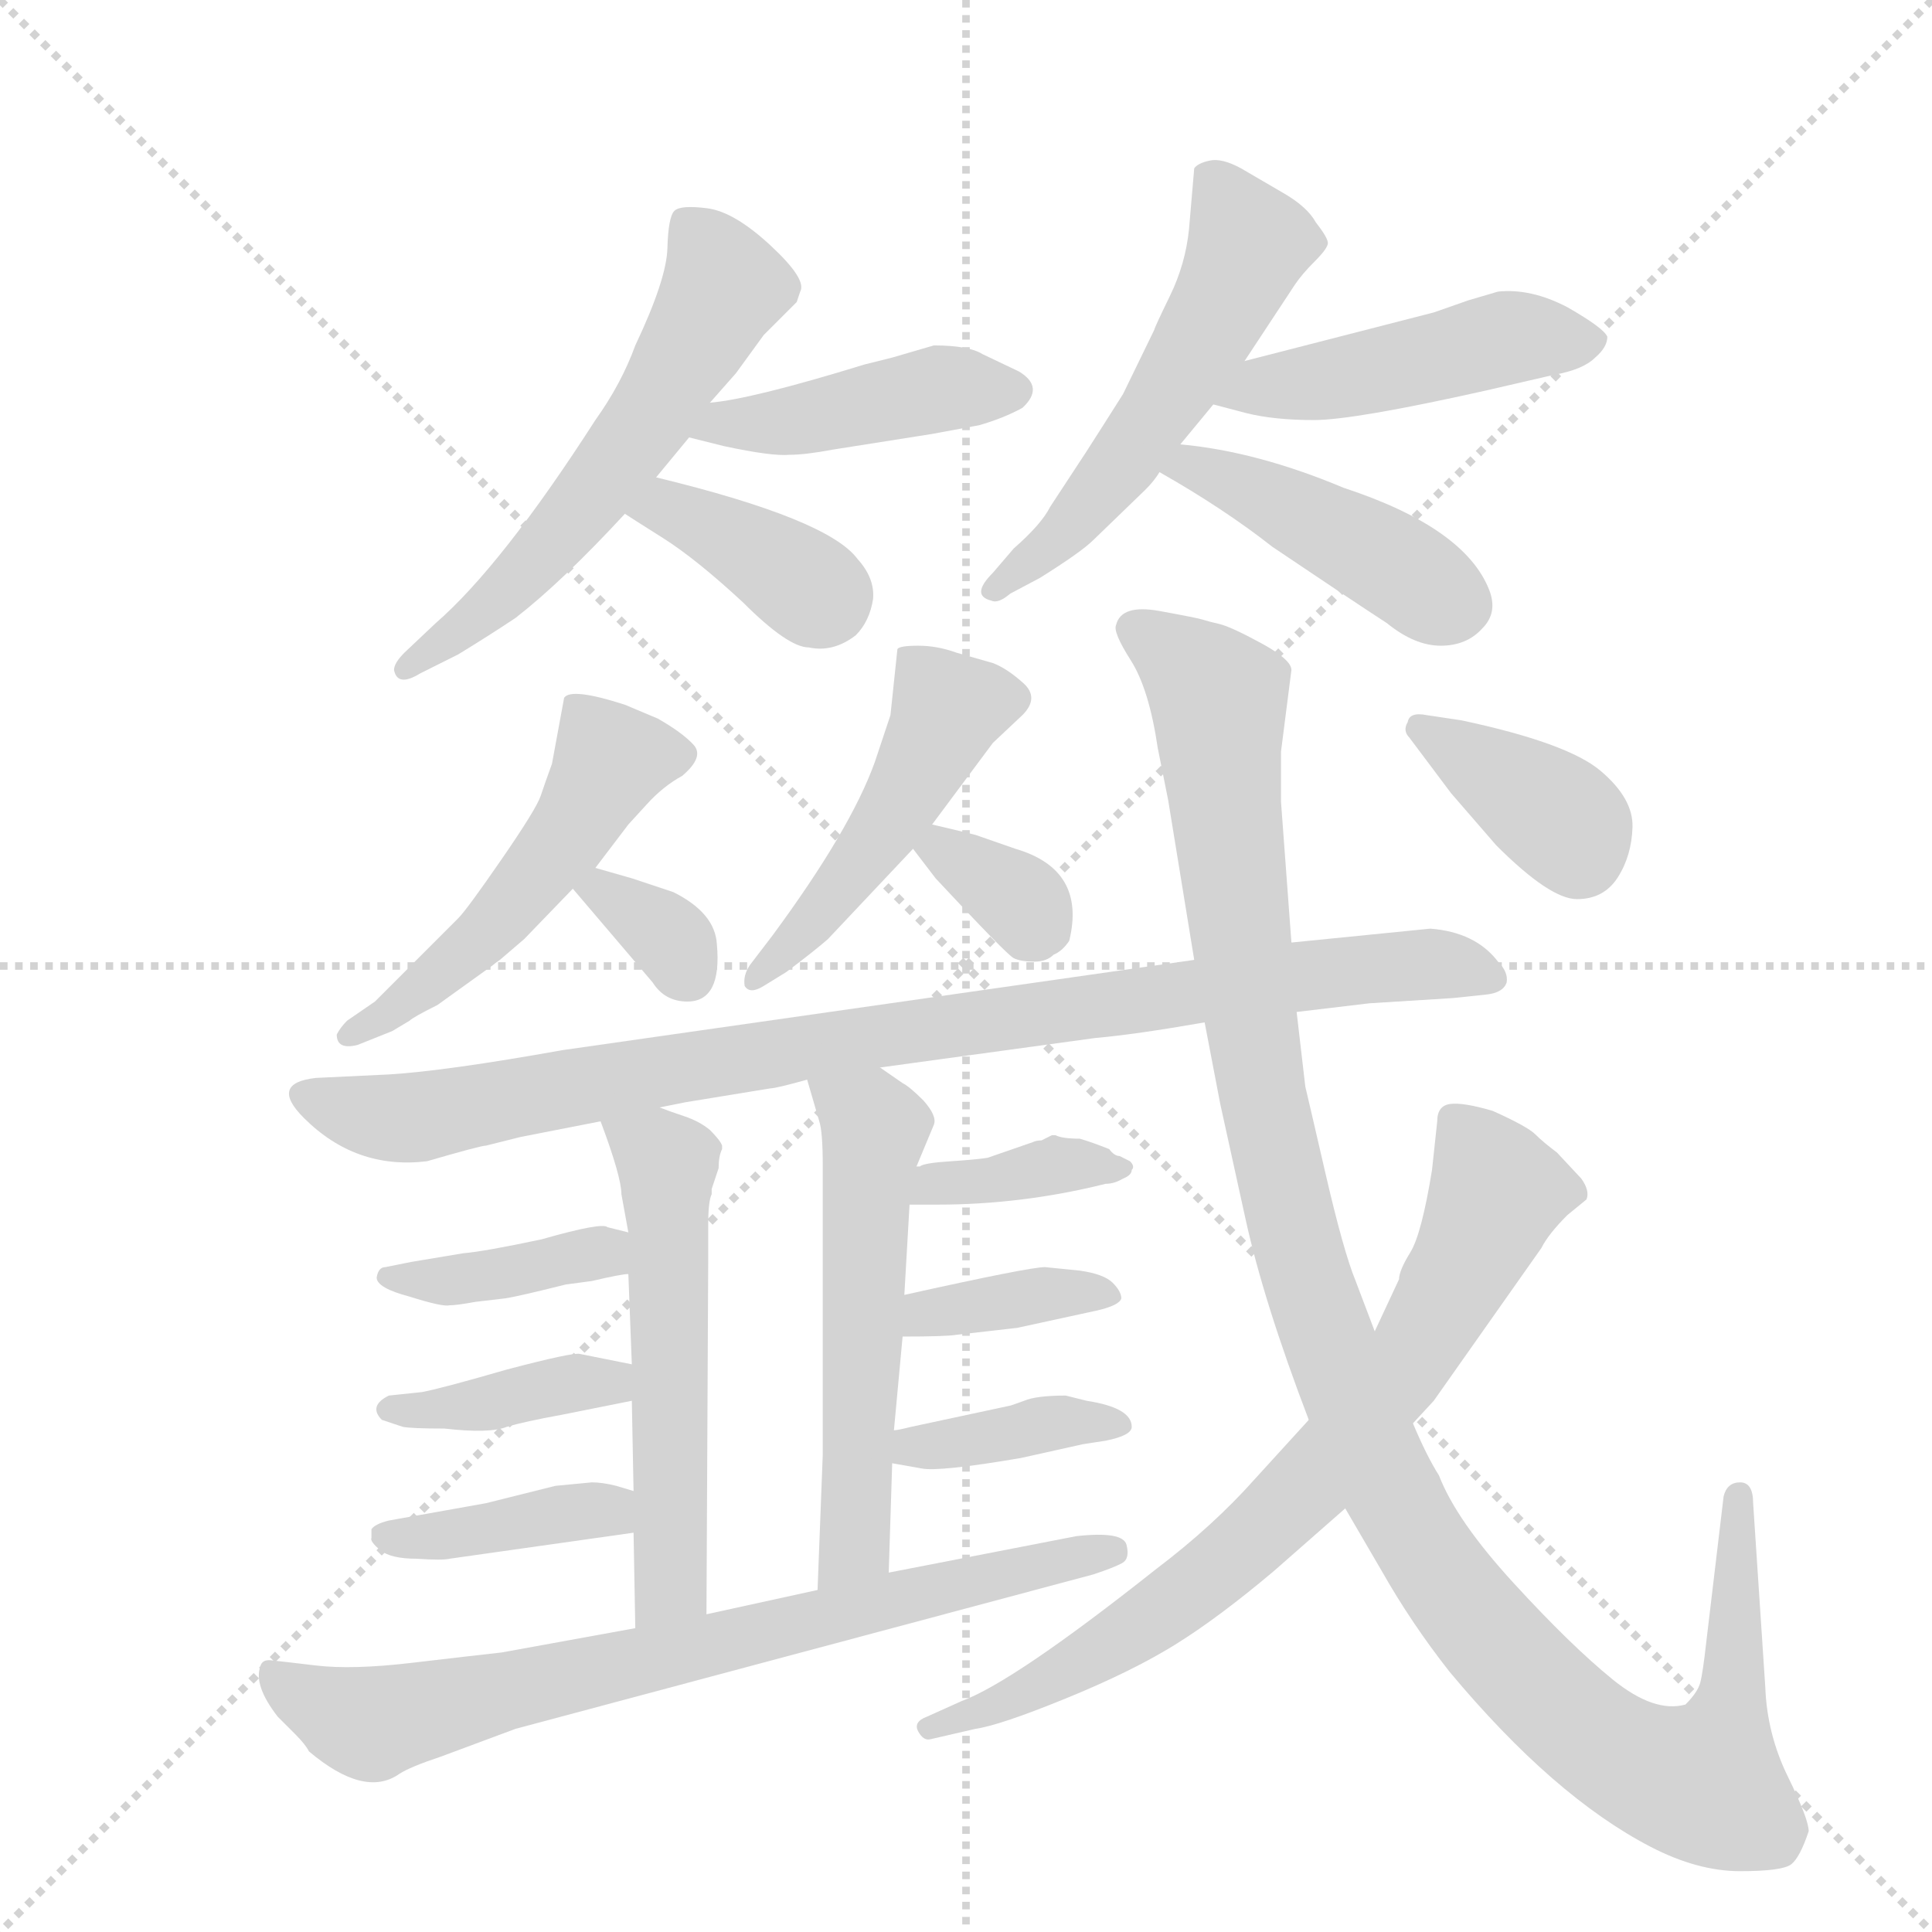 <svg version="1.1" viewBox="0 0 1024 1024" xmlns="http://www.w3.org/2000/svg">
  <g stroke="lightgray" stroke-dasharray="1,1" stroke-width="1" transform="scale(4, 4)">
    <line x1="0" y1="0" x2="256" y2="256"></line>
    <line x1="256" y1="0" x2="0" y2="256"></line>
    <line x1="128" y1="0" x2="128" y2="256"></line>
    <line x1="0" y1="128" x2="256" y2="128"></line>
  </g>
  <g transform="scale(0.92, -0.92) translate(60, -900)">
    <style type="text/css">
      
        @keyframes keyframes0 {
          from {
            stroke: blue;
            stroke-dashoffset: 587;
            stroke-width: 128;
          }
          66% {
            animation-timing-function: step-end;
            stroke: blue;
            stroke-dashoffset: 0;
            stroke-width: 128;
          }
          to {
            stroke: black;
            stroke-width: 1024;
          }
        }
        #make-me-a-hanzi-animation-0 {
          animation: keyframes0 0.728s both;
          animation-delay: 0s;
          animation-timing-function: linear;
        }
      
        @keyframes keyframes1 {
          from {
            stroke: blue;
            stroke-dashoffset: 439;
            stroke-width: 128;
          }
          59% {
            animation-timing-function: step-end;
            stroke: blue;
            stroke-dashoffset: 0;
            stroke-width: 128;
          }
          to {
            stroke: black;
            stroke-width: 1024;
          }
        }
        #make-me-a-hanzi-animation-1 {
          animation: keyframes1 0.607s both;
          animation-delay: 0.728s;
          animation-timing-function: linear;
        }
      
        @keyframes keyframes2 {
          from {
            stroke: blue;
            stroke-dashoffset: 379;
            stroke-width: 128;
          }
          55% {
            animation-timing-function: step-end;
            stroke: blue;
            stroke-dashoffset: 0;
            stroke-width: 128;
          }
          to {
            stroke: black;
            stroke-width: 1024;
          }
        }
        #make-me-a-hanzi-animation-2 {
          animation: keyframes2 0.558s both;
          animation-delay: 1.335s;
          animation-timing-function: linear;
        }
      
        @keyframes keyframes3 {
          from {
            stroke: blue;
            stroke-dashoffset: 547;
            stroke-width: 128;
          }
          64% {
            animation-timing-function: step-end;
            stroke: blue;
            stroke-dashoffset: 0;
            stroke-width: 128;
          }
          to {
            stroke: black;
            stroke-width: 1024;
          }
        }
        #make-me-a-hanzi-animation-3 {
          animation: keyframes3 0.695s both;
          animation-delay: 1.893s;
          animation-timing-function: linear;
        }
      
        @keyframes keyframes4 {
          from {
            stroke: blue;
            stroke-dashoffset: 472;
            stroke-width: 128;
          }
          61% {
            animation-timing-function: step-end;
            stroke: blue;
            stroke-dashoffset: 0;
            stroke-width: 128;
          }
          to {
            stroke: black;
            stroke-width: 1024;
          }
        }
        #make-me-a-hanzi-animation-4 {
          animation: keyframes4 0.634s both;
          animation-delay: 2.589s;
          animation-timing-function: linear;
        }
      
        @keyframes keyframes5 {
          from {
            stroke: blue;
            stroke-dashoffset: 440;
            stroke-width: 128;
          }
          59% {
            animation-timing-function: step-end;
            stroke: blue;
            stroke-dashoffset: 0;
            stroke-width: 128;
          }
          to {
            stroke: black;
            stroke-width: 1024;
          }
        }
        #make-me-a-hanzi-animation-5 {
          animation: keyframes5 0.608s both;
          animation-delay: 3.223s;
          animation-timing-function: linear;
        }
      
        @keyframes keyframes6 {
          from {
            stroke: blue;
            stroke-dashoffset: 514;
            stroke-width: 128;
          }
          63% {
            animation-timing-function: step-end;
            stroke: blue;
            stroke-dashoffset: 0;
            stroke-width: 128;
          }
          to {
            stroke: black;
            stroke-width: 1024;
          }
        }
        #make-me-a-hanzi-animation-6 {
          animation: keyframes6 0.668s both;
          animation-delay: 3.831s;
          animation-timing-function: linear;
        }
      
        @keyframes keyframes7 {
          from {
            stroke: blue;
            stroke-dashoffset: 336;
            stroke-width: 128;
          }
          52% {
            animation-timing-function: step-end;
            stroke: blue;
            stroke-dashoffset: 0;
            stroke-width: 128;
          }
          to {
            stroke: black;
            stroke-width: 1024;
          }
        }
        #make-me-a-hanzi-animation-7 {
          animation: keyframes7 0.523s both;
          animation-delay: 4.499s;
          animation-timing-function: linear;
        }
      
        @keyframes keyframes8 {
          from {
            stroke: blue;
            stroke-dashoffset: 485;
            stroke-width: 128;
          }
          61% {
            animation-timing-function: step-end;
            stroke: blue;
            stroke-dashoffset: 0;
            stroke-width: 128;
          }
          to {
            stroke: black;
            stroke-width: 1024;
          }
        }
        #make-me-a-hanzi-animation-8 {
          animation: keyframes8 0.645s both;
          animation-delay: 5.022s;
          animation-timing-function: linear;
        }
      
        @keyframes keyframes9 {
          from {
            stroke: blue;
            stroke-dashoffset: 341;
            stroke-width: 128;
          }
          53% {
            animation-timing-function: step-end;
            stroke: blue;
            stroke-dashoffset: 0;
            stroke-width: 128;
          }
          to {
            stroke: black;
            stroke-width: 1024;
          }
        }
        #make-me-a-hanzi-animation-9 {
          animation: keyframes9 0.528s both;
          animation-delay: 5.667s;
          animation-timing-function: linear;
        }
      
        @keyframes keyframes10 {
          from {
            stroke: blue;
            stroke-dashoffset: 946;
            stroke-width: 128;
          }
          75% {
            animation-timing-function: step-end;
            stroke: blue;
            stroke-dashoffset: 0;
            stroke-width: 128;
          }
          to {
            stroke: black;
            stroke-width: 1024;
          }
        }
        #make-me-a-hanzi-animation-10 {
          animation: keyframes10 1.02s both;
          animation-delay: 6.195s;
          animation-timing-function: linear;
        }
      
        @keyframes keyframes11 {
          from {
            stroke: blue;
            stroke-dashoffset: 556;
            stroke-width: 128;
          }
          64% {
            animation-timing-function: step-end;
            stroke: blue;
            stroke-dashoffset: 0;
            stroke-width: 128;
          }
          to {
            stroke: black;
            stroke-width: 1024;
          }
        }
        #make-me-a-hanzi-animation-11 {
          animation: keyframes11 0.702s both;
          animation-delay: 7.215s;
          animation-timing-function: linear;
        }
      
        @keyframes keyframes12 {
          from {
            stroke: blue;
            stroke-dashoffset: 393;
            stroke-width: 128;
          }
          56% {
            animation-timing-function: step-end;
            stroke: blue;
            stroke-dashoffset: 0;
            stroke-width: 128;
          }
          to {
            stroke: black;
            stroke-width: 1024;
          }
        }
        #make-me-a-hanzi-animation-12 {
          animation: keyframes12 0.57s both;
          animation-delay: 7.917s;
          animation-timing-function: linear;
        }
      
        @keyframes keyframes13 {
          from {
            stroke: blue;
            stroke-dashoffset: 387;
            stroke-width: 128;
          }
          56% {
            animation-timing-function: step-end;
            stroke: blue;
            stroke-dashoffset: 0;
            stroke-width: 128;
          }
          to {
            stroke: black;
            stroke-width: 1024;
          }
        }
        #make-me-a-hanzi-animation-13 {
          animation: keyframes13 0.565s both;
          animation-delay: 8.487s;
          animation-timing-function: linear;
        }
      
        @keyframes keyframes14 {
          from {
            stroke: blue;
            stroke-dashoffset: 394;
            stroke-width: 128;
          }
          56% {
            animation-timing-function: step-end;
            stroke: blue;
            stroke-dashoffset: 0;
            stroke-width: 128;
          }
          to {
            stroke: black;
            stroke-width: 1024;
          }
        }
        #make-me-a-hanzi-animation-14 {
          animation: keyframes14 0.571s both;
          animation-delay: 9.052s;
          animation-timing-function: linear;
        }
      
        @keyframes keyframes15 {
          from {
            stroke: blue;
            stroke-dashoffset: 559;
            stroke-width: 128;
          }
          65% {
            animation-timing-function: step-end;
            stroke: blue;
            stroke-dashoffset: 0;
            stroke-width: 128;
          }
          to {
            stroke: black;
            stroke-width: 1024;
          }
        }
        #make-me-a-hanzi-animation-15 {
          animation: keyframes15 0.705s both;
          animation-delay: 9.622s;
          animation-timing-function: linear;
        }
      
        @keyframes keyframes16 {
          from {
            stroke: blue;
            stroke-dashoffset: 377;
            stroke-width: 128;
          }
          55% {
            animation-timing-function: step-end;
            stroke: blue;
            stroke-dashoffset: 0;
            stroke-width: 128;
          }
          to {
            stroke: black;
            stroke-width: 1024;
          }
        }
        #make-me-a-hanzi-animation-16 {
          animation: keyframes16 0.557s both;
          animation-delay: 10.327s;
          animation-timing-function: linear;
        }
      
        @keyframes keyframes17 {
          from {
            stroke: blue;
            stroke-dashoffset: 368;
            stroke-width: 128;
          }
          55% {
            animation-timing-function: step-end;
            stroke: blue;
            stroke-dashoffset: 0;
            stroke-width: 128;
          }
          to {
            stroke: black;
            stroke-width: 1024;
          }
        }
        #make-me-a-hanzi-animation-17 {
          animation: keyframes17 0.549s both;
          animation-delay: 10.884s;
          animation-timing-function: linear;
        }
      
        @keyframes keyframes18 {
          from {
            stroke: blue;
            stroke-dashoffset: 384;
            stroke-width: 128;
          }
          56% {
            animation-timing-function: step-end;
            stroke: blue;
            stroke-dashoffset: 0;
            stroke-width: 128;
          }
          to {
            stroke: black;
            stroke-width: 1024;
          }
        }
        #make-me-a-hanzi-animation-18 {
          animation: keyframes18 0.562s both;
          animation-delay: 11.434s;
          animation-timing-function: linear;
        }
      
        @keyframes keyframes19 {
          from {
            stroke: blue;
            stroke-dashoffset: 756;
            stroke-width: 128;
          }
          71% {
            animation-timing-function: step-end;
            stroke: blue;
            stroke-dashoffset: 0;
            stroke-width: 128;
          }
          to {
            stroke: black;
            stroke-width: 1024;
          }
        }
        #make-me-a-hanzi-animation-19 {
          animation: keyframes19 0.865s both;
          animation-delay: 11.996s;
          animation-timing-function: linear;
        }
      
        @keyframes keyframes20 {
          from {
            stroke: blue;
            stroke-dashoffset: 1211;
            stroke-width: 128;
          }
          80% {
            animation-timing-function: step-end;
            stroke: blue;
            stroke-dashoffset: 0;
            stroke-width: 128;
          }
          to {
            stroke: black;
            stroke-width: 1024;
          }
        }
        #make-me-a-hanzi-animation-20 {
          animation: keyframes20 1.236s both;
          animation-delay: 12.861s;
          animation-timing-function: linear;
        }
      
        @keyframes keyframes21 {
          from {
            stroke: blue;
            stroke-dashoffset: 766;
            stroke-width: 128;
          }
          71% {
            animation-timing-function: step-end;
            stroke: blue;
            stroke-dashoffset: 0;
            stroke-width: 128;
          }
          to {
            stroke: black;
            stroke-width: 1024;
          }
        }
        #make-me-a-hanzi-animation-21 {
          animation: keyframes21 0.873s both;
          animation-delay: 14.097s;
          animation-timing-function: linear;
        }
      
        @keyframes keyframes22 {
          from {
            stroke: blue;
            stroke-dashoffset: 375;
            stroke-width: 128;
          }
          55% {
            animation-timing-function: step-end;
            stroke: blue;
            stroke-dashoffset: 0;
            stroke-width: 128;
          }
          to {
            stroke: black;
            stroke-width: 1024;
          }
        }
        #make-me-a-hanzi-animation-22 {
          animation: keyframes22 0.555s both;
          animation-delay: 14.97s;
          animation-timing-function: linear;
        }
      
    </style>
    
      <path d="M 318 625 L 337 648 L 349 668 L 364 685 L 380 707 L 399 726 L 401 732 Q 405 739 384 758.5 Q 363 778 347.5 780 Q 332 782 328.5 778.5 Q 325 775 324.5 757 Q 324 739 306 701 Q 298 679 283 658 Q 229 574 191 541 L 173 524 Q 167 518 167 514 Q 169 504 182 512 L 204 523 Q 222 534 237 544 Q 264 565 300 604 L 318 625 Z" fill="lightgray"></path>
    
      <path d="M 337 648 L 357 643 Q 385 637 395 638 Q 404 638 420 641 L 477 650 L 504 655 Q 518 659 529 665 Q 542 677 527 686 L 506 696 Q 498 701 478 701 L 454 694 L 438 690 Q 373 670 349 668 C 319 665 308 655 337 648 Z" fill="lightgray"></path>
    
      <path d="M 300 604 Q 303 602 322 590 Q 341 578 368 553 Q 394 527 406 527 Q 420 524 433 534 Q 441 542 443 555 Q 444 567 434 578 Q 417 601 318 625 C 289 632 275 620 300 604 Z" fill="lightgray"></path>
    
      <path d="M 657 692 L 686 736 Q 690 742 697.5 749.5 Q 705 757 705 760 Q 705 763 698 772 Q 693 781 679 789 L 655 803 Q 644 809 637 807.5 Q 630 806 628 803 L 625 768 Q 623 748 614 729.5 Q 605 711 605 710 L 587 673 Q 575 654 566 640 L 545 608 Q 540 598 524 584 L 512 570 Q 499 557 511 554 Q 515 552 522 558 L 539 567 Q 563 582 570 589 L 600 618 Q 605 623 608 628 L 620 644 L 639 667 L 657 692 Z" fill="lightgray"></path>
    
      <path d="M 786 727 L 766 720 L 657 692 C 628 685 610 675 639 667 L 658 662 Q 674 658 697 658 Q 720 658 796 675 L 835 684 Q 852 687 859 694 Q 866 700 866 706 Q 864 711 843 723 Q 822 734 803 732 L 786 727 Z" fill="lightgray"></path>
    
      <path d="M 608 628 Q 645 607 673 585 Q 719 554 739 541 Q 755 528 770 528 Q 785 528 794 538 Q 803 547 798 560 Q 784 596 714 619 Q 664 640 620 644 C 590 647 582 643 608 628 Z" fill="lightgray"></path>
    
      <path d="M 283 400 L 302 425 Q 303 426 312.5 436.5 Q 322 447 333 453 Q 346 464 339.5 471 Q 333 478 319 486 L 300 494 Q 269 504 265 498 L 258 460 Q 254 449 251.5 441.5 Q 249 434 229 405 Q 209 376 204 371 L 156 323 L 140 312 Q 136 308 134 304 Q 134 295 146 298 L 166 306 L 176 312 Q 178 314 192 321 L 224 344 Q 225 345 228 347 L 242 359 L 270 388 L 283 400 Z" fill="lightgray"></path>
    
      <path d="M 270 388 L 316 334 Q 323 323 336 323 Q 356 323 353 356 Q 352 374 328 386 L 304 394 L 283 400 C 254 408 252 409 270 388 Z" fill="lightgray"></path>
    
      <path d="M 477 425 L 512 472 L 529 488 Q 539 498 529.5 506.5 Q 520 515 512 518 L 491 524 Q 480 528 469 528 Q 458 528 457 526 L 453 488 L 444 461 Q 430 422 385 361 L 372 344 Q 368 338 369 332 Q 372 327 380 332 L 393 340 Q 409 352 417 359 L 466 411 L 477 425 Z" fill="lightgray"></path>
    
      <path d="M 466 411 L 479 394 Q 520 350 524 348 Q 528 346 536 346 Q 543 346 547 350 Q 552 352 556 358 Q 566 399 525 411 L 502 419 Q 490 422 477 425 C 451 431 451 431 466 411 Z" fill="lightgray"></path>
    
      <path d="M 320 262 L 335 265 L 384 273 Q 387 273 405 278 L 447 285 L 571 302 Q 594 304 634 311 L 687 317 L 729 322 L 777 325 L 796 327 Q 806 328 808 334 Q 809 340 803 346 Q 790 363 764 365 L 684 357 L 628 347 L 264 295 Q 197 283 164 281 L 122 279 Q 95 276 115 256 Q 145 226 186 231 Q 217 240 220 240 L 240 245 L 286 254 L 320 262 Z" fill="lightgray"></path>
    
      <path d="M 350 212 L 350 215 L 354 227 Q 354 234 356 238 L 356 240 Q 355 243 349 249 Q 343 254 334 257 Q 325 260 320 262 C 292 272 277 278 286 254 Q 298 222 298 212 L 302 190 L 302 166 L 304 114 L 304 93 L 305 41 L 305 17 L 306 -38 C 307 -68 347 -60 347 -30 L 348 172 L 348 194 Q 348 208 350 212 Z" fill="lightgray"></path>
    
      <path d="M 302 190 L 290 193 Q 287 196 252 186 Q 219 179 207 178 L 177 173 L 162 170 Q 158 170 157 164 Q 157 158 176 153 Q 195 147 199 148 Q 203 148 214 150 L 231 152 Q 238 153 266 160 L 281 162 Q 298 166 302 166 C 332 169 331 183 302 190 Z" fill="lightgray"></path>
    
      <path d="M 304 114 L 274 120 Q 270 121 232 111 Q 194 100 183 98 L 164 96 Q 152 90 160 82 L 172 78 Q 177 77 196 77 Q 222 74 232 78 Q 242 81 264 85 L 304 93 C 333 99 333 108 304 114 Z" fill="lightgray"></path>
    
      <path d="M 305 41 L 295 44 Q 287 46 281 46 L 260 44 L 220 34 L 164 24 Q 156 22 154 19 Q 154 16 154 14 Q 153 12 159 7 Q 165 2 180 2 Q 195 1 199 2 L 305 17 C 335 21 334 32 305 41 Z" fill="lightgray"></path>
    
      <path d="M 405 278 L 412 254 Q 414 248 414 228 L 414 62 L 411 -16 C 410 -46 451 -36 452 -6 L 454 57 L 455 76 L 460 130 L 461 154 L 464 206 L 468 228 L 478 252 Q 480 257 472 266 Q 464 274 460 276 L 447 285 C 422 302 397 307 405 278 Z" fill="lightgray"></path>
    
      <path d="M 464 206 L 480 206 Q 529 206 577 218 Q 582 218 587 221 Q 592 223 592 226 Q 594 228 591 231 Q 587 233 585 234 Q 582 234 579 238 Q 569 242 562 244 Q 552 244 548 246 L 546 246 L 540 243 Q 537 243 535 242 L 509 233 Q 503 232 488 231 Q 472 230 470 228 L 468 228 C 439 221 434 206 464 206 Z" fill="lightgray"></path>
    
      <path d="M 460 130 Q 485 130 491 131 L 526 135 L 572 145 Q 585 148 586 152 Q 586 156 581 161 Q 576 166 562 168 L 542 170 Q 533 170 461 154 C 432 148 430 130 460 130 Z" fill="lightgray"></path>
    
      <path d="M 465 78 Q 457 76 455 76 C 425 71 424 62 454 57 L 471 54 Q 481 52 528 60 L 564 68 L 577 70 Q 592 73 592 78 Q 592 89 566 93 L 554 96 Q 537 96 530 93 Q 522 90 521 90 L 465 78 Z" fill="lightgray"></path>
    
      <path d="M 411 -16 L 347 -30 L 306 -38 L 229 -52 Q 211 -54 177 -58 Q 143 -62 122 -59.5 Q 101 -57 96 -56.5 Q 91 -56 90 -60 Q 86 -71 100 -89 L 110 -99 Q 116 -105 118 -109 Q 150 -136 170 -122 Q 176 -118 194 -112 L 237 -96 L 570 -7 Q 582 -3 586.5 -0.5 Q 591 2 589 10 Q 587 18 560 15 L 452 -6 L 411 -16 Z" fill="lightgray"></path>
    
      <path d="M 634 311 L 643 264 Q 647 246 657.5 198 Q 668 150 694 82 L 715 31 L 736 -5 Q 753 -35 775 -63 Q 835 -135 891 -164 Q 918 -178 942.5 -178 Q 967 -178 972 -174 Q 977 -170 982 -155 Q 982 -148 970 -123.5 Q 958 -99 957 -72 L 950 34 Q 950 46 942.5 46 Q 935 46 933 38 L 923 -46 Q 921 -64 919.5 -69.5 Q 918 -75 911 -82 Q 893 -87 869 -67.5 Q 845 -48 812 -12 Q 779 24 769 50 Q 762 61 754 80 L 732 133 L 721 162 Q 714 179 703.5 224.5 Q 693 270 692 274 L 687 317 L 684 357 L 678 438 L 678 467 L 684 514 Q 684 520 666.5 529.5 Q 649 539 642.5 540.5 Q 636 542 633 543 Q 630 544 608 548 Q 586 552 583 540 Q 581 536 591.5 519.5 Q 602 503 607 469 L 613 439 L 628 347 L 634 311 Z" fill="lightgray"></path>
    
      <path d="M 694 82 L 663 48 Q 639 21 606 -4 Q 524 -69 494 -80 L 474 -89 Q 466 -92 469 -97.5 Q 472 -103 476 -102 L 502 -96 Q 516 -94 554 -78.5 Q 592 -63 617 -47.5 Q 642 -32 674 -5 L 715 31 L 754 80 L 766 93 L 828 181 Q 832 189 843 200 L 854 209 Q 856 214 851 221 L 837 236 Q 829 242 824.5 246.5 Q 820 251 800 260 Q 783 265 775.5 264 Q 768 263 768 254 L 765 226 Q 759 189 752.5 178.5 Q 746 168 746 163 L 732 133 L 694 82 Z" fill="lightgray"></path>
    
      <path d="M 762 488 Q 752 490 751 484 Q 748 479 752 475 L 776 443 L 802 413 Q 833 382 848.5 382 Q 864 382 872 394.5 Q 880 407 880.5 423.5 Q 881 440 862 456 Q 843 472 782 485 L 762 488 Z" fill="lightgray"></path>
    
    
      <clipPath id="make-me-a-hanzi-clip-0">
        <path d="M 318 625 L 337 648 L 349 668 L 364 685 L 380 707 L 399 726 L 401 732 Q 405 739 384 758.5 Q 363 778 347.5 780 Q 332 782 328.5 778.5 Q 325 775 324.5 757 Q 324 739 306 701 Q 298 679 283 658 Q 229 574 191 541 L 173 524 Q 167 518 167 514 Q 169 504 182 512 L 204 523 Q 222 534 237 544 Q 264 565 300 604 L 318 625 Z"></path>
      </clipPath>
      <path clip-path="url(#make-me-a-hanzi-clip-0)" d="M 334 772 L 357 735 L 318 666 L 240 568 L 175 516" fill="none" id="make-me-a-hanzi-animation-0" stroke-dasharray="459 918" stroke-linecap="round"></path>
    
      <clipPath id="make-me-a-hanzi-clip-1">
        <path d="M 337 648 L 357 643 Q 385 637 395 638 Q 404 638 420 641 L 477 650 L 504 655 Q 518 659 529 665 Q 542 677 527 686 L 506 696 Q 498 701 478 701 L 454 694 L 438 690 Q 373 670 349 668 C 319 665 308 655 337 648 Z"></path>
      </clipPath>
      <path clip-path="url(#make-me-a-hanzi-clip-1)" d="M 343 651 L 485 677 L 524 675" fill="none" id="make-me-a-hanzi-animation-1" stroke-dasharray="311 622" stroke-linecap="round"></path>
    
      <clipPath id="make-me-a-hanzi-clip-2">
        <path d="M 300 604 Q 303 602 322 590 Q 341 578 368 553 Q 394 527 406 527 Q 420 524 433 534 Q 441 542 443 555 Q 444 567 434 578 Q 417 601 318 625 C 289 632 275 620 300 604 Z"></path>
      </clipPath>
      <path clip-path="url(#make-me-a-hanzi-clip-2)" d="M 307 607 L 326 608 L 347 598 L 415 554" fill="none" id="make-me-a-hanzi-animation-2" stroke-dasharray="251 502" stroke-linecap="round"></path>
    
      <clipPath id="make-me-a-hanzi-clip-3">
        <path d="M 657 692 L 686 736 Q 690 742 697.5 749.5 Q 705 757 705 760 Q 705 763 698 772 Q 693 781 679 789 L 655 803 Q 644 809 637 807.5 Q 630 806 628 803 L 625 768 Q 623 748 614 729.5 Q 605 711 605 710 L 587 673 Q 575 654 566 640 L 545 608 Q 540 598 524 584 L 512 570 Q 499 557 511 554 Q 515 552 522 558 L 539 567 Q 563 582 570 589 L 600 618 Q 605 623 608 628 L 620 644 L 639 667 L 657 692 Z"></path>
      </clipPath>
      <path clip-path="url(#make-me-a-hanzi-clip-3)" d="M 637 796 L 657 765 L 650 736 L 582 627 L 551 591 L 513 562" fill="none" id="make-me-a-hanzi-animation-3" stroke-dasharray="419 838" stroke-linecap="round"></path>
    
      <clipPath id="make-me-a-hanzi-clip-4">
        <path d="M 786 727 L 766 720 L 657 692 C 628 685 610 675 639 667 L 658 662 Q 674 658 697 658 Q 720 658 796 675 L 835 684 Q 852 687 859 694 Q 866 700 866 706 Q 864 711 843 723 Q 822 734 803 732 L 786 727 Z"></path>
      </clipPath>
      <path clip-path="url(#make-me-a-hanzi-clip-4)" d="M 645 672 L 730 685 L 806 705 L 857 703" fill="none" id="make-me-a-hanzi-animation-4" stroke-dasharray="344 688" stroke-linecap="round"></path>
    
      <clipPath id="make-me-a-hanzi-clip-5">
        <path d="M 608 628 Q 645 607 673 585 Q 719 554 739 541 Q 755 528 770 528 Q 785 528 794 538 Q 803 547 798 560 Q 784 596 714 619 Q 664 640 620 644 C 590 647 582 643 608 628 Z"></path>
      </clipPath>
      <path clip-path="url(#make-me-a-hanzi-clip-5)" d="M 617 627 L 626 632 L 661 618 L 780 552" fill="none" id="make-me-a-hanzi-animation-5" stroke-dasharray="312 624" stroke-linecap="round"></path>
    
      <clipPath id="make-me-a-hanzi-clip-6">
        <path d="M 283 400 L 302 425 Q 303 426 312.5 436.5 Q 322 447 333 453 Q 346 464 339.5 471 Q 333 478 319 486 L 300 494 Q 269 504 265 498 L 258 460 Q 254 449 251.5 441.5 Q 249 434 229 405 Q 209 376 204 371 L 156 323 L 140 312 Q 136 308 134 304 Q 134 295 146 298 L 166 306 L 176 312 Q 178 314 192 321 L 224 344 Q 225 345 228 347 L 242 359 L 270 388 L 283 400 Z"></path>
      </clipPath>
      <path clip-path="url(#make-me-a-hanzi-clip-6)" d="M 329 465 L 291 461 L 269 421 L 227 370 L 166 317 L 142 304" fill="none" id="make-me-a-hanzi-animation-6" stroke-dasharray="386 772" stroke-linecap="round"></path>
    
      <clipPath id="make-me-a-hanzi-clip-7">
        <path d="M 270 388 L 316 334 Q 323 323 336 323 Q 356 323 353 356 Q 352 374 328 386 L 304 394 L 283 400 C 254 408 252 409 270 388 Z"></path>
      </clipPath>
      <path clip-path="url(#make-me-a-hanzi-clip-7)" d="M 278 386 L 287 387 L 323 363 L 337 339" fill="none" id="make-me-a-hanzi-animation-7" stroke-dasharray="208 416" stroke-linecap="round"></path>
    
      <clipPath id="make-me-a-hanzi-clip-8">
        <path d="M 477 425 L 512 472 L 529 488 Q 539 498 529.5 506.5 Q 520 515 512 518 L 491 524 Q 480 528 469 528 Q 458 528 457 526 L 453 488 L 444 461 Q 430 422 385 361 L 372 344 Q 368 338 369 332 Q 372 327 380 332 L 393 340 Q 409 352 417 359 L 466 411 L 477 425 Z"></path>
      </clipPath>
      <path clip-path="url(#make-me-a-hanzi-clip-8)" d="M 523 497 L 485 491 L 439 407 L 375 337" fill="none" id="make-me-a-hanzi-animation-8" stroke-dasharray="357 714" stroke-linecap="round"></path>
    
      <clipPath id="make-me-a-hanzi-clip-9">
        <path d="M 466 411 L 479 394 Q 520 350 524 348 Q 528 346 536 346 Q 543 346 547 350 Q 552 352 556 358 Q 566 399 525 411 L 502 419 Q 490 422 477 425 C 451 431 451 431 466 411 Z"></path>
      </clipPath>
      <path clip-path="url(#make-me-a-hanzi-clip-9)" d="M 474 410 L 483 411 L 524 385 L 534 368 L 532 361" fill="none" id="make-me-a-hanzi-animation-9" stroke-dasharray="213 426" stroke-linecap="round"></path>
    
      <clipPath id="make-me-a-hanzi-clip-10">
        <path d="M 320 262 L 335 265 L 384 273 Q 387 273 405 278 L 447 285 L 571 302 Q 594 304 634 311 L 687 317 L 729 322 L 777 325 L 796 327 Q 806 328 808 334 Q 809 340 803 346 Q 790 363 764 365 L 684 357 L 628 347 L 264 295 Q 197 283 164 281 L 122 279 Q 95 276 115 256 Q 145 226 186 231 Q 217 240 220 240 L 240 245 L 286 254 L 320 262 Z"></path>
      </clipPath>
      <path clip-path="url(#make-me-a-hanzi-clip-10)" d="M 118 268 L 155 257 L 188 257 L 401 297 L 678 336 L 768 345 L 798 337" fill="none" id="make-me-a-hanzi-animation-10" stroke-dasharray="818 1636" stroke-linecap="round"></path>
    
      <clipPath id="make-me-a-hanzi-clip-11">
        <path d="M 350 212 L 350 215 L 354 227 Q 354 234 356 238 L 356 240 Q 355 243 349 249 Q 343 254 334 257 Q 325 260 320 262 C 292 272 277 278 286 254 Q 298 222 298 212 L 302 190 L 302 166 L 304 114 L 304 93 L 305 41 L 305 17 L 306 -38 C 307 -68 347 -60 347 -30 L 348 172 L 348 194 Q 348 208 350 212 Z"></path>
      </clipPath>
      <path clip-path="url(#make-me-a-hanzi-clip-11)" d="M 294 246 L 325 229 L 327 -7 L 312 -31" fill="none" id="make-me-a-hanzi-animation-11" stroke-dasharray="428 856" stroke-linecap="round"></path>
    
      <clipPath id="make-me-a-hanzi-clip-12">
        <path d="M 302 190 L 290 193 Q 287 196 252 186 Q 219 179 207 178 L 177 173 L 162 170 Q 158 170 157 164 Q 157 158 176 153 Q 195 147 199 148 Q 203 148 214 150 L 231 152 Q 238 153 266 160 L 281 162 Q 298 166 302 166 C 332 169 331 183 302 190 Z"></path>
      </clipPath>
      <path clip-path="url(#make-me-a-hanzi-clip-12)" d="M 163 164 L 197 162 L 281 178 L 297 172" fill="none" id="make-me-a-hanzi-animation-12" stroke-dasharray="265 530" stroke-linecap="round"></path>
    
      <clipPath id="make-me-a-hanzi-clip-13">
        <path d="M 304 114 L 274 120 Q 270 121 232 111 Q 194 100 183 98 L 164 96 Q 152 90 160 82 L 172 78 Q 177 77 196 77 Q 222 74 232 78 Q 242 81 264 85 L 304 93 C 333 99 333 108 304 114 Z"></path>
      </clipPath>
      <path clip-path="url(#make-me-a-hanzi-clip-13)" d="M 168 87 L 205 88 L 279 104 L 296 98" fill="none" id="make-me-a-hanzi-animation-13" stroke-dasharray="259 518" stroke-linecap="round"></path>
    
      <clipPath id="make-me-a-hanzi-clip-14">
        <path d="M 305 41 L 295 44 Q 287 46 281 46 L 260 44 L 220 34 L 164 24 Q 156 22 154 19 Q 154 16 154 14 Q 153 12 159 7 Q 165 2 180 2 Q 195 1 199 2 L 305 17 C 335 21 334 32 305 41 Z"></path>
      </clipPath>
      <path clip-path="url(#make-me-a-hanzi-clip-14)" d="M 162 16 L 205 16 L 298 35" fill="none" id="make-me-a-hanzi-animation-14" stroke-dasharray="266 532" stroke-linecap="round"></path>
    
      <clipPath id="make-me-a-hanzi-clip-15">
        <path d="M 405 278 L 412 254 Q 414 248 414 228 L 414 62 L 411 -16 C 410 -46 451 -36 452 -6 L 454 57 L 455 76 L 460 130 L 461 154 L 464 206 L 468 228 L 478 252 Q 480 257 472 266 Q 464 274 460 276 L 447 285 C 422 302 397 307 405 278 Z"></path>
      </clipPath>
      <path clip-path="url(#make-me-a-hanzi-clip-15)" d="M 413 274 L 444 250 L 433 18 L 416 -8" fill="none" id="make-me-a-hanzi-animation-15" stroke-dasharray="431 862" stroke-linecap="round"></path>
    
      <clipPath id="make-me-a-hanzi-clip-16">
        <path d="M 464 206 L 480 206 Q 529 206 577 218 Q 582 218 587 221 Q 592 223 592 226 Q 594 228 591 231 Q 587 233 585 234 Q 582 234 579 238 Q 569 242 562 244 Q 552 244 548 246 L 546 246 L 540 243 Q 537 243 535 242 L 509 233 Q 503 232 488 231 Q 472 230 470 228 L 468 228 C 439 221 434 206 464 206 Z"></path>
      </clipPath>
      <path clip-path="url(#make-me-a-hanzi-clip-16)" d="M 468 211 L 483 219 L 550 229 L 586 226" fill="none" id="make-me-a-hanzi-animation-16" stroke-dasharray="249 498" stroke-linecap="round"></path>
    
      <clipPath id="make-me-a-hanzi-clip-17">
        <path d="M 460 130 Q 485 130 491 131 L 526 135 L 572 145 Q 585 148 586 152 Q 586 156 581 161 Q 576 166 562 168 L 542 170 Q 533 170 461 154 C 432 148 430 130 460 130 Z"></path>
      </clipPath>
      <path clip-path="url(#make-me-a-hanzi-clip-17)" d="M 470 136 L 476 145 L 556 156 L 576 153" fill="none" id="make-me-a-hanzi-animation-17" stroke-dasharray="240 480" stroke-linecap="round"></path>
    
      <clipPath id="make-me-a-hanzi-clip-18">
        <path d="M 465 78 Q 457 76 455 76 C 425 71 424 62 454 57 L 471 54 Q 481 52 528 60 L 564 68 L 577 70 Q 592 73 592 78 Q 592 89 566 93 L 554 96 Q 537 96 530 93 Q 522 90 521 90 L 465 78 Z"></path>
      </clipPath>
      <path clip-path="url(#make-me-a-hanzi-clip-18)" d="M 459 61 L 547 81 L 585 80" fill="none" id="make-me-a-hanzi-animation-18" stroke-dasharray="256 512" stroke-linecap="round"></path>
    
      <clipPath id="make-me-a-hanzi-clip-19">
        <path d="M 411 -16 L 347 -30 L 306 -38 L 229 -52 Q 211 -54 177 -58 Q 143 -62 122 -59.5 Q 101 -57 96 -56.5 Q 91 -56 90 -60 Q 86 -71 100 -89 L 110 -99 Q 116 -105 118 -109 Q 150 -136 170 -122 Q 176 -118 194 -112 L 237 -96 L 570 -7 Q 582 -3 586.5 -0.5 Q 591 2 589 10 Q 587 18 560 15 L 452 -6 L 411 -16 Z"></path>
      </clipPath>
      <path clip-path="url(#make-me-a-hanzi-clip-19)" d="M 98 -66 L 135 -87 L 160 -92 L 581 6" fill="none" id="make-me-a-hanzi-animation-19" stroke-dasharray="628 1256" stroke-linecap="round"></path>
    
      <clipPath id="make-me-a-hanzi-clip-20">
        <path d="M 634 311 L 643 264 Q 647 246 657.5 198 Q 668 150 694 82 L 715 31 L 736 -5 Q 753 -35 775 -63 Q 835 -135 891 -164 Q 918 -178 942.5 -178 Q 967 -178 972 -174 Q 977 -170 982 -155 Q 982 -148 970 -123.5 Q 958 -99 957 -72 L 950 34 Q 950 46 942.5 46 Q 935 46 933 38 L 923 -46 Q 921 -64 919.5 -69.5 Q 918 -75 911 -82 Q 893 -87 869 -67.5 Q 845 -48 812 -12 Q 779 24 769 50 Q 762 61 754 80 L 732 133 L 721 162 Q 714 179 703.5 224.5 Q 693 270 692 274 L 687 317 L 684 357 L 678 438 L 678 467 L 684 514 Q 684 520 666.5 529.5 Q 649 539 642.5 540.5 Q 636 542 633 543 Q 630 544 608 548 Q 586 552 583 540 Q 581 536 591.5 519.5 Q 602 503 607 469 L 613 439 L 628 347 L 634 311 Z"></path>
      </clipPath>
      <path clip-path="url(#make-me-a-hanzi-clip-20)" d="M 593 538 L 641 499 L 666 277 L 686 186 L 732 60 L 763 3 L 804 -50 L 850 -95 L 895 -122 L 921 -127 L 938 -80 L 942 37" fill="none" id="make-me-a-hanzi-animation-20" stroke-dasharray="1083 2166" stroke-linecap="round"></path>
    
      <clipPath id="make-me-a-hanzi-clip-21">
        <path d="M 694 82 L 663 48 Q 639 21 606 -4 Q 524 -69 494 -80 L 474 -89 Q 466 -92 469 -97.5 Q 472 -103 476 -102 L 502 -96 Q 516 -94 554 -78.5 Q 592 -63 617 -47.5 Q 642 -32 674 -5 L 715 31 L 754 80 L 766 93 L 828 181 Q 832 189 843 200 L 854 209 Q 856 214 851 221 L 837 236 Q 829 242 824.5 246.5 Q 820 251 800 260 Q 783 265 775.5 264 Q 768 263 768 254 L 765 226 Q 759 189 752.5 178.5 Q 746 168 746 163 L 732 133 L 694 82 Z"></path>
      </clipPath>
      <path clip-path="url(#make-me-a-hanzi-clip-21)" d="M 780 253 L 802 216 L 800 206 L 758 127 L 701 52 L 602 -34 L 541 -71 L 475 -95" fill="none" id="make-me-a-hanzi-animation-21" stroke-dasharray="638 1276" stroke-linecap="round"></path>
    
      <clipPath id="make-me-a-hanzi-clip-22">
        <path d="M 762 488 Q 752 490 751 484 Q 748 479 752 475 L 776 443 L 802 413 Q 833 382 848.5 382 Q 864 382 872 394.5 Q 880 407 880.5 423.5 Q 881 440 862 456 Q 843 472 782 485 L 762 488 Z"></path>
      </clipPath>
      <path clip-path="url(#make-me-a-hanzi-clip-22)" d="M 759 480 L 842 426 L 850 408" fill="none" id="make-me-a-hanzi-animation-22" stroke-dasharray="247 494" stroke-linecap="round"></path>
    
  </g>
</svg>